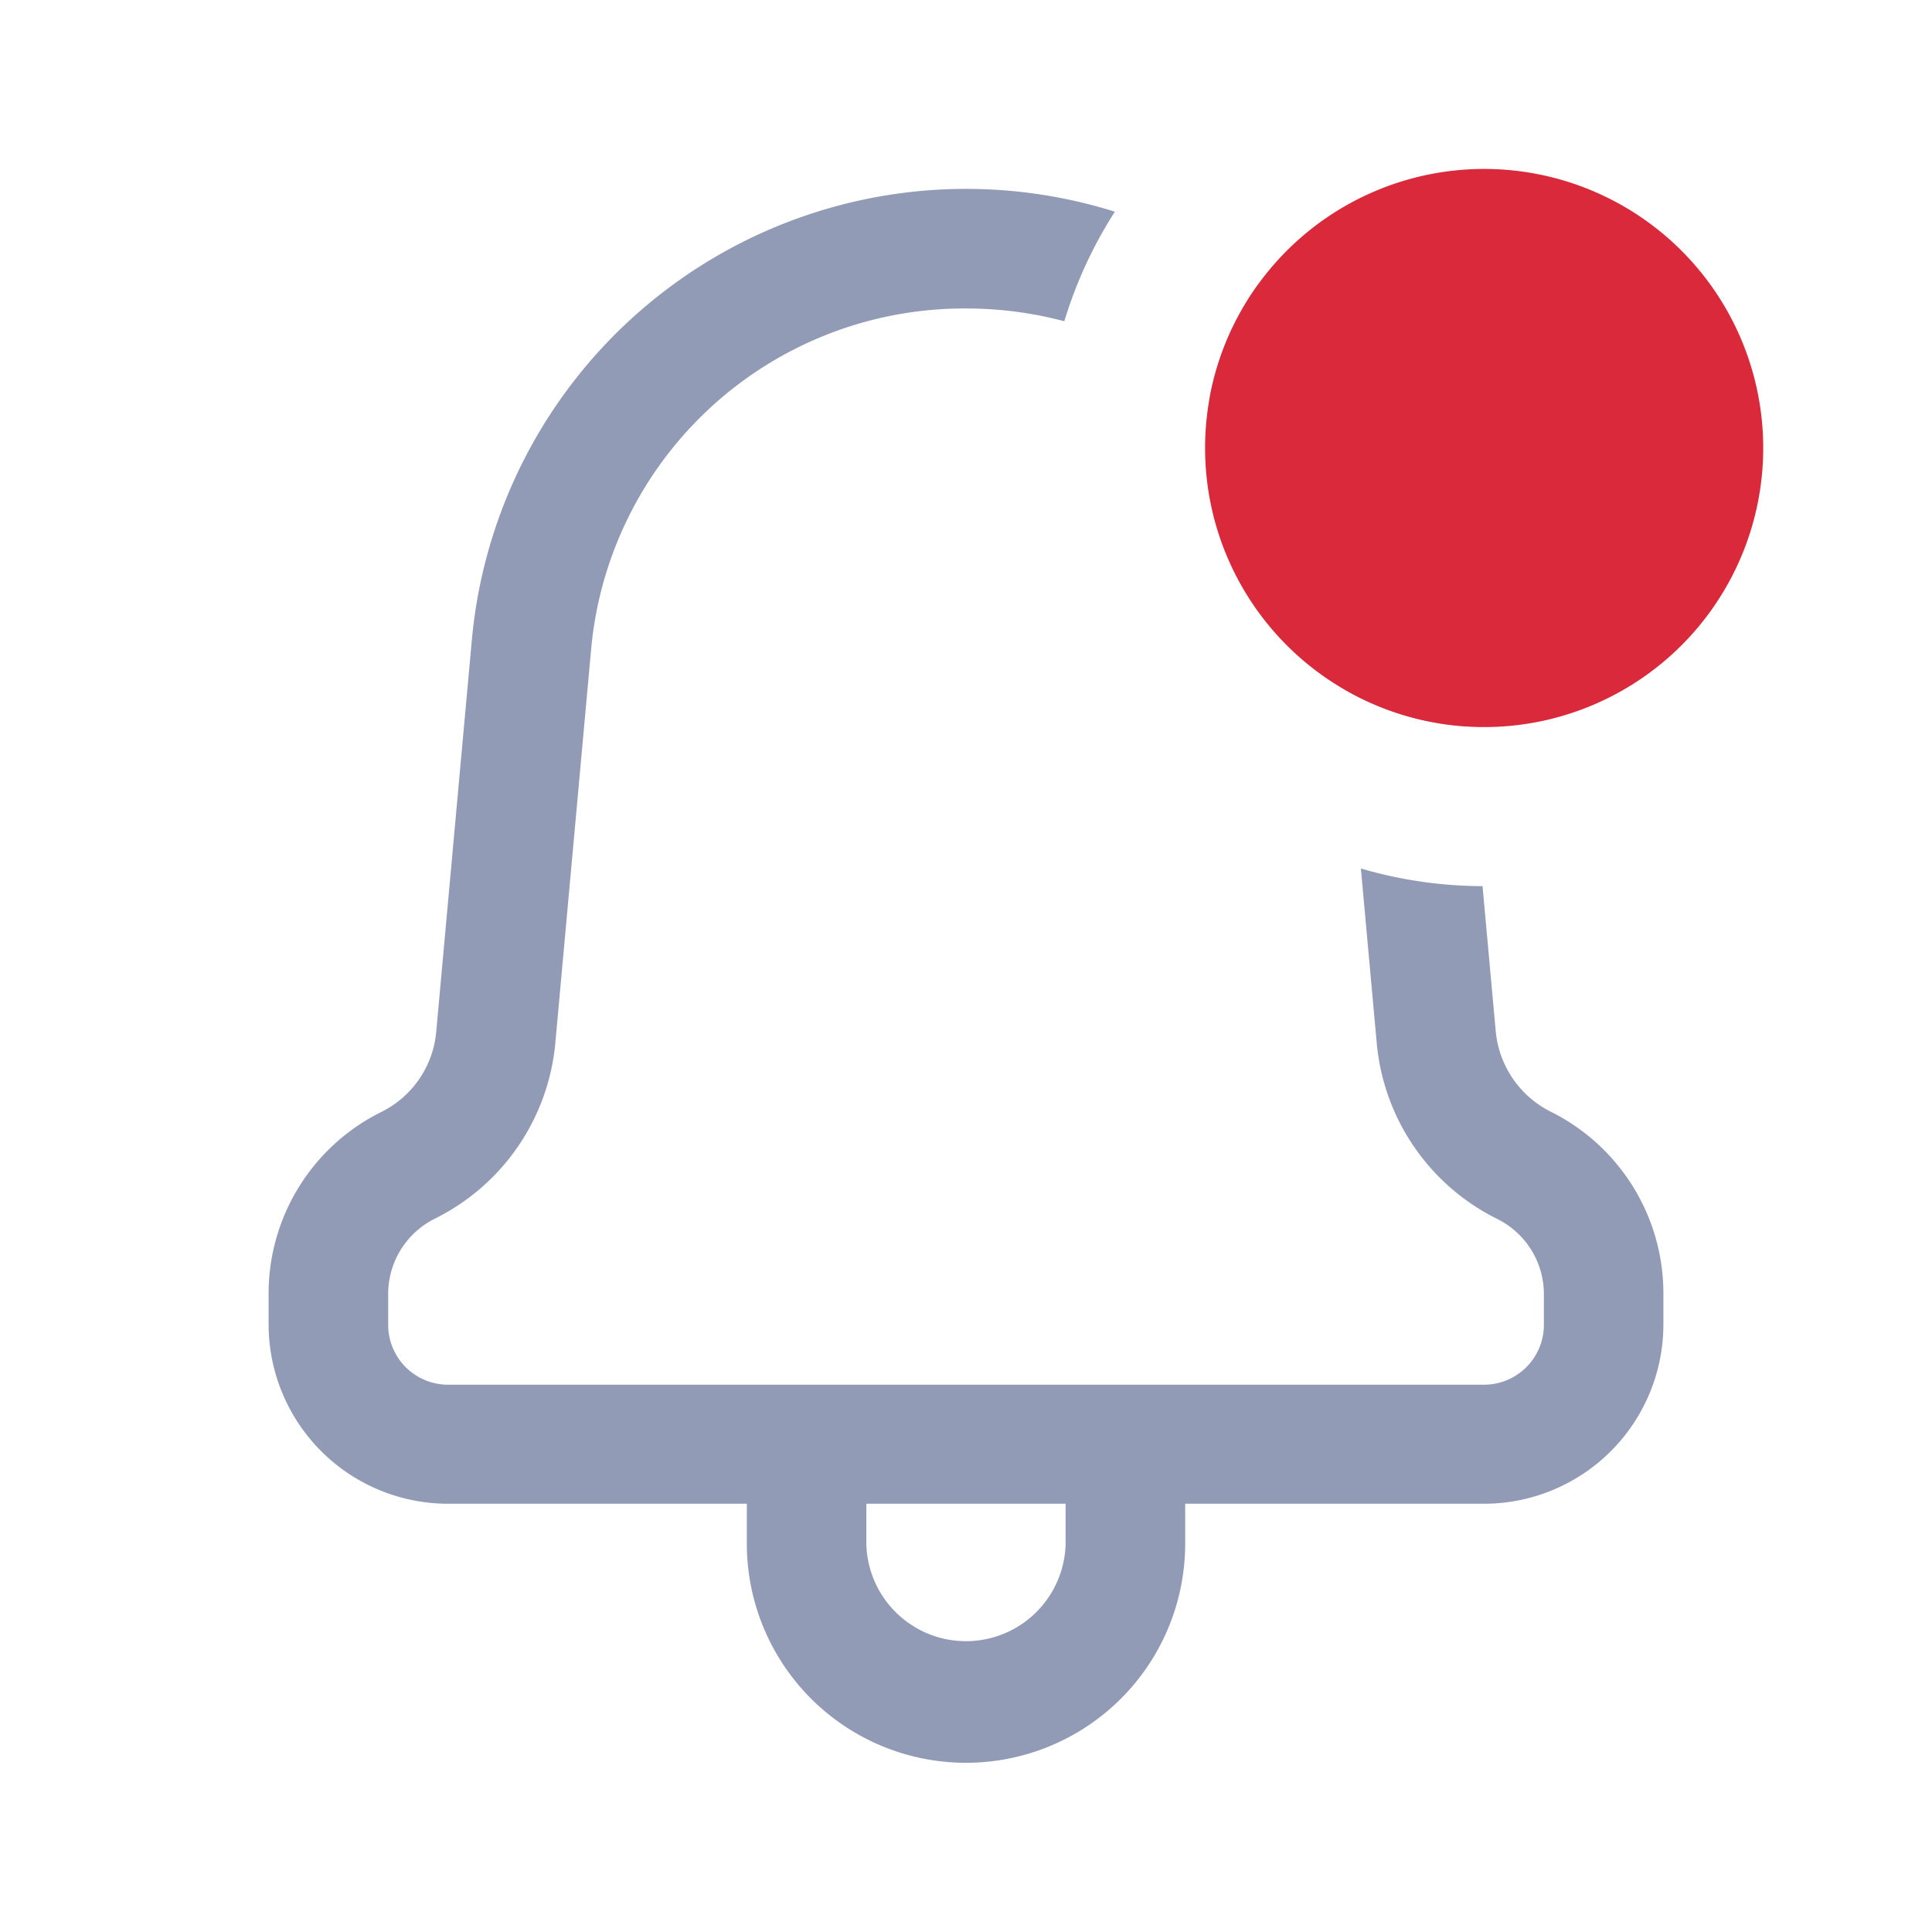 <svg xmlns="http://www.w3.org/2000/svg" width="36" height="36" viewBox="0 0 36 36">
  <g id="Group_1095" data-name="Group 1095" transform="translate(-127.822 -143.822)">
    <rect id="view-box" width="36" height="36" transform="translate(127.822 143.822)" fill="none"/>
    <path id="Shape" d="M8.911,25.247V24.5H3.342A3.345,3.345,0,0,1,0,21.163V20.6a3.776,3.776,0,0,1,2.1-3.4,1.852,1.852,0,0,0,1.024-1.5l.663-7.293A9.248,9.248,0,0,1,15.769.425a8.135,8.135,0,0,0-.942,2.041,7.12,7.12,0,0,0-1.833-.238A6.983,6.983,0,0,0,6.007,8.611L5.344,15.9A4.068,4.068,0,0,1,3.1,19.187,1.567,1.567,0,0,0,2.228,20.6v.567a1.116,1.116,0,0,0,1.113,1.115H22.648a1.116,1.116,0,0,0,1.115-1.115V20.6a1.564,1.564,0,0,0-.87-1.407A4.067,4.067,0,0,1,20.647,15.9l-.294-3.237a8.128,8.128,0,0,0,2.267.329l.246,2.707a1.871,1.871,0,0,0,1.019,1.493,3.783,3.783,0,0,1,2.105,3.4v.567A3.344,3.344,0,0,1,22.648,24.5H17.079v.743a4.084,4.084,0,0,1-8.168,0Zm2.227,0a1.857,1.857,0,0,0,3.713,0V24.5H11.138ZM22.347,10.015a5.177,5.177,0,0,1-2.3-.688l-.065-.716a6.987,6.987,0,0,0-2.447-4.73,5.2,5.2,0,0,1,.906-2.105A9.239,9.239,0,0,1,22.2,8.409l.146,1.605v0Z" transform="translate(132.827 147.342)" fill="#929bb5"/>
    <path id="Shape-2" data-name="Shape" d="M5.2,10.4a5.2,5.2,0,1,1,5.2-5.2A5.2,5.2,0,0,1,5.2,10.4Z" transform="translate(150.277 146.97)" fill="#D9293A"/>
  </g>
</svg>
